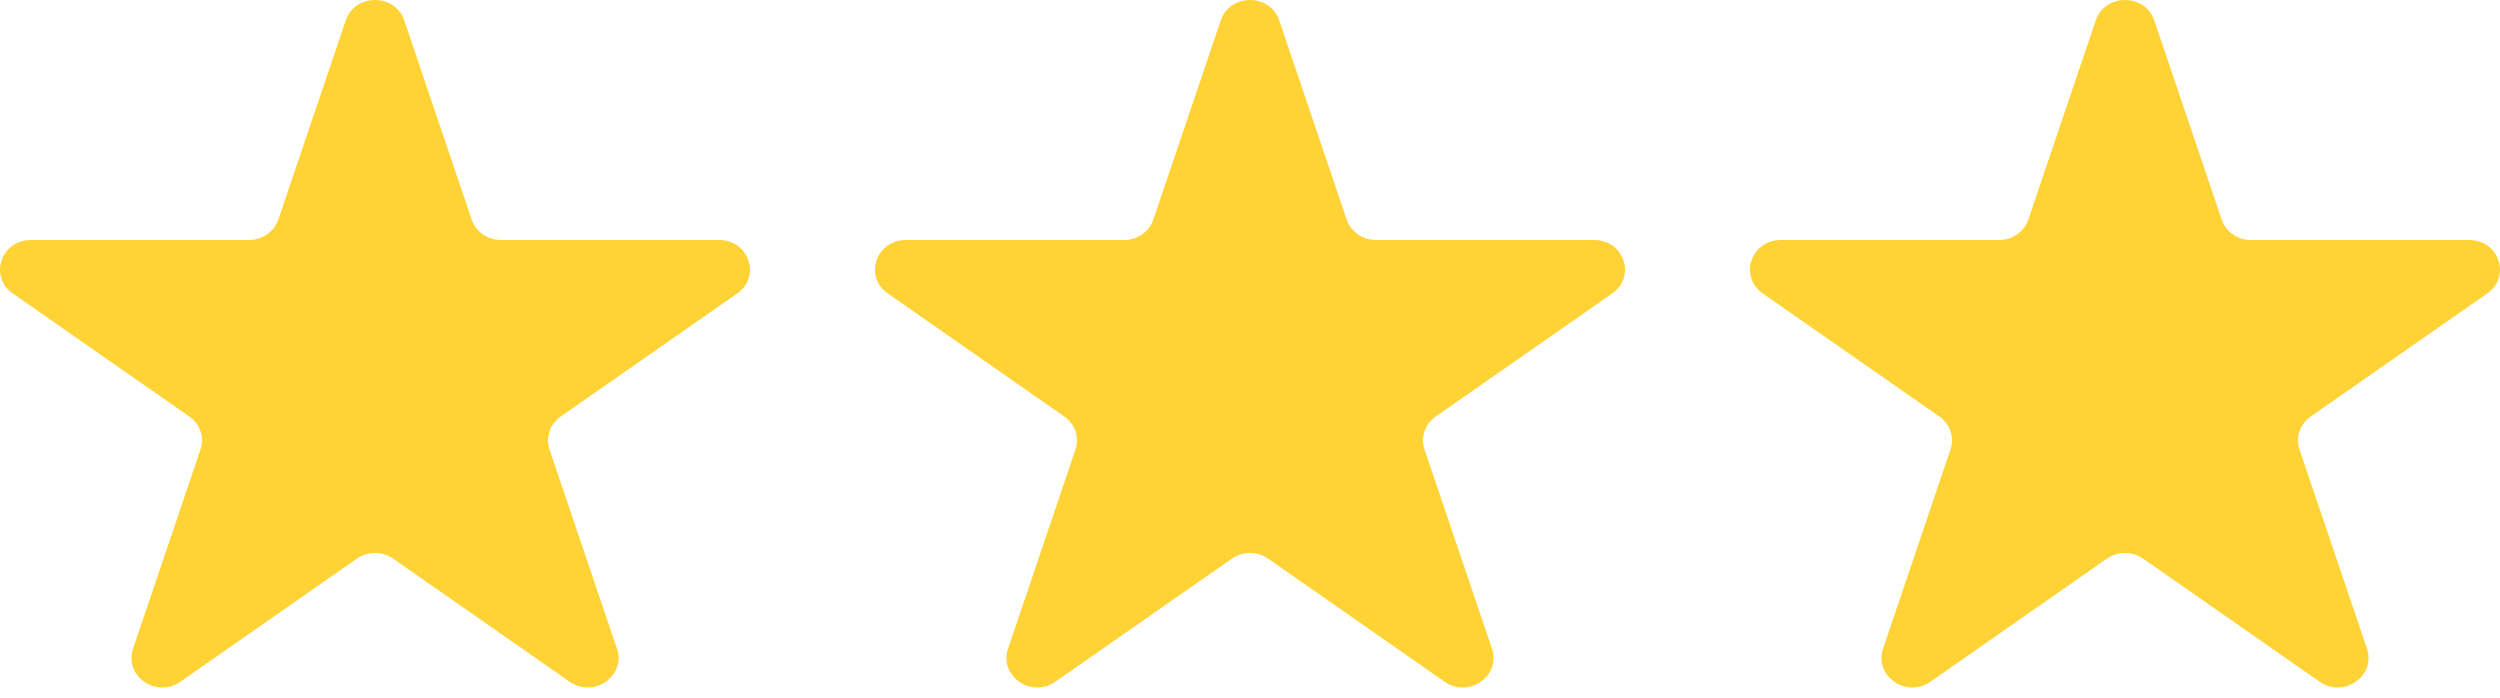 <svg width="43" height="12" viewBox="0 0 43 12" fill="none" xmlns="http://www.w3.org/2000/svg">
<path d="M36.047 0.351C36.205 -0.117 36.895 -0.117 37.053 0.351L38.213 3.777C38.284 3.986 38.487 4.128 38.716 4.128H42.47C42.983 4.128 43.196 4.757 42.781 5.047L39.744 7.164C39.559 7.293 39.481 7.523 39.552 7.732L40.712 11.158C40.87 11.626 40.312 12.015 39.898 11.726L36.861 9.608C36.676 9.479 36.425 9.479 36.239 9.608L33.202 11.726C32.788 12.015 32.23 11.626 32.388 11.158L33.548 7.732C33.619 7.523 33.541 7.293 33.356 7.164L30.319 5.047C29.904 4.757 30.118 4.128 30.63 4.128H34.384C34.613 4.128 34.816 3.986 34.887 3.777L36.047 0.351Z" fill="#FFD336"/>
<path d="M20.997 0.351C21.155 -0.117 21.845 -0.117 22.003 0.351L23.163 3.777C23.234 3.986 23.437 4.128 23.666 4.128H27.42C27.933 4.128 28.146 4.757 27.731 5.047L24.694 7.164C24.509 7.293 24.431 7.523 24.502 7.732L25.662 11.158C25.82 11.626 25.262 12.015 24.848 11.726L21.811 9.608C21.626 9.479 21.375 9.479 21.189 9.608L18.152 11.726C17.738 12.015 17.18 11.626 17.338 11.158L18.498 7.732C18.569 7.523 18.491 7.293 18.306 7.164L15.269 5.047C14.854 4.757 15.068 4.128 15.58 4.128H19.334C19.563 4.128 19.766 3.986 19.837 3.777L20.997 0.351Z" fill="#FFD336"/>
<path d="M5.947 0.351C6.105 -0.117 6.795 -0.117 6.953 0.351L8.113 3.777C8.184 3.986 8.387 4.128 8.616 4.128H12.37C12.882 4.128 13.096 4.757 12.681 5.047L9.644 7.164C9.459 7.293 9.381 7.523 9.452 7.732L10.612 11.158C10.77 11.626 10.212 12.015 9.798 11.726L6.761 9.608C6.576 9.479 6.324 9.479 6.139 9.608L3.102 11.726C2.688 12.015 2.13 11.626 2.288 11.158L3.448 7.732C3.519 7.523 3.441 7.293 3.256 7.164L0.219 5.047C-0.196 4.757 0.018 4.128 0.53 4.128H4.284C4.513 4.128 4.716 3.986 4.787 3.777L5.947 0.351Z" fill="#FFD336"/>
</svg>
